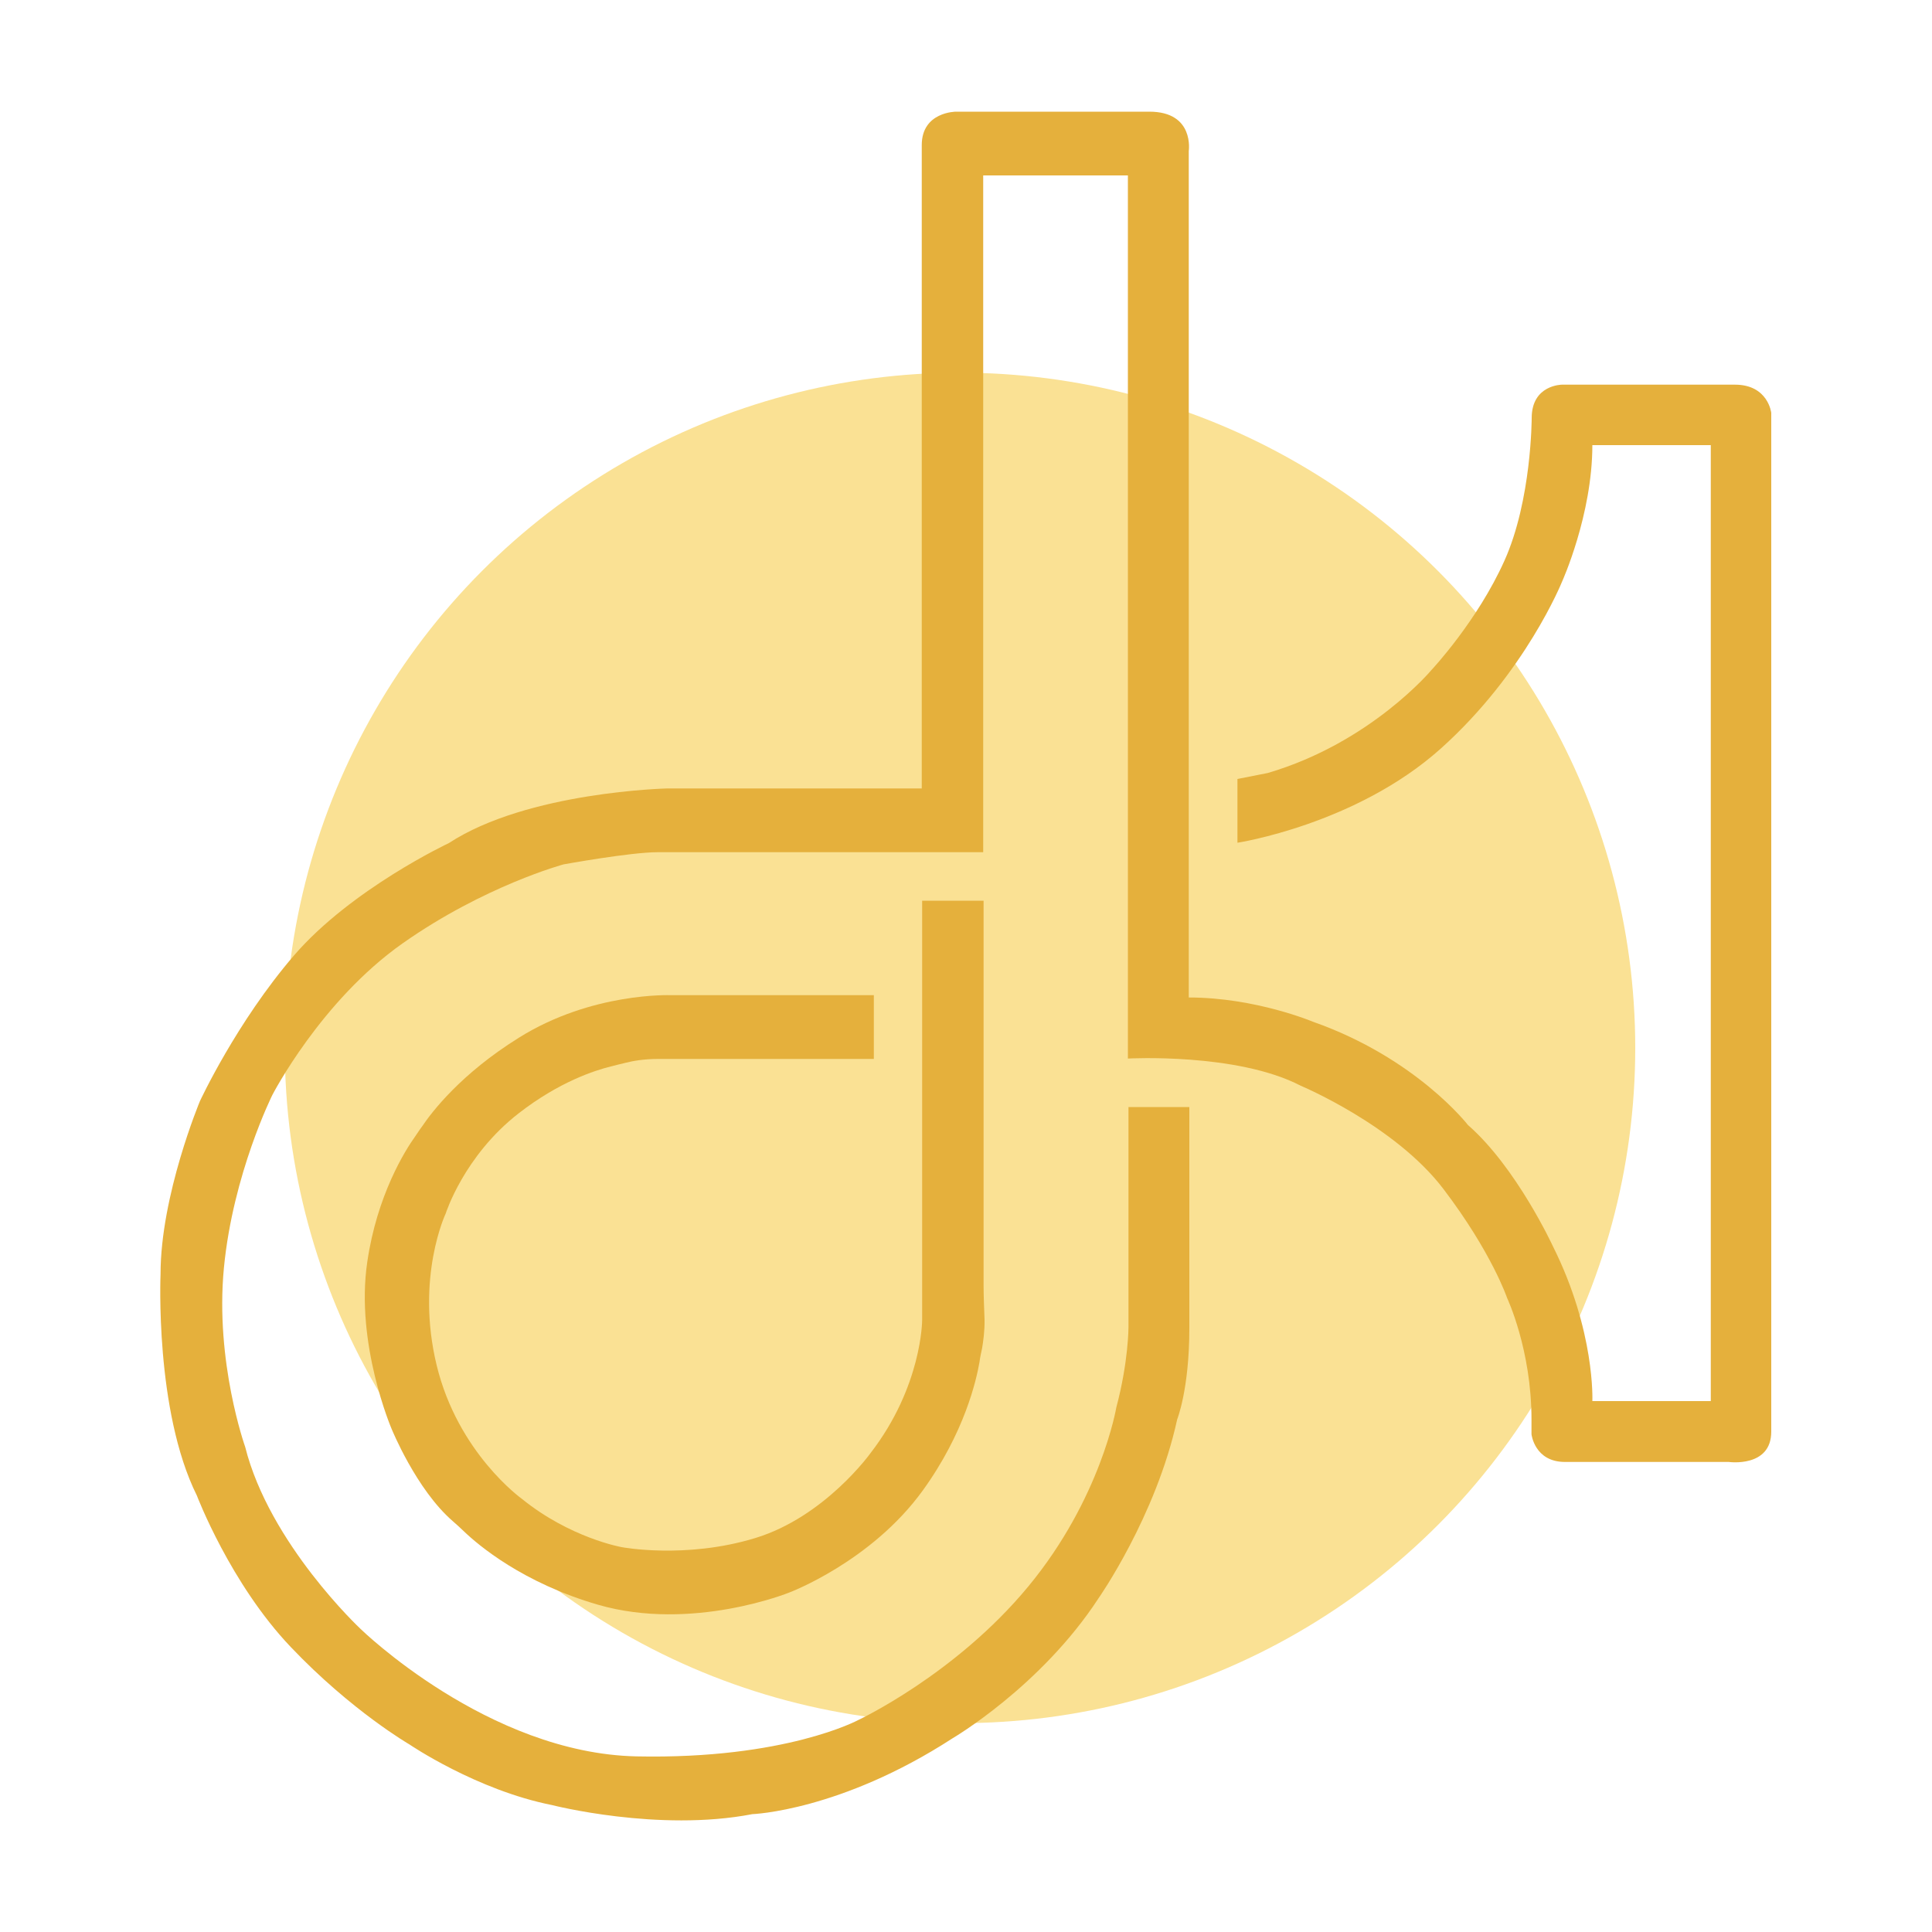<?xml version="1.0" encoding="utf-8"?>
<!-- Generator: Adobe Illustrator 26.2.1, SVG Export Plug-In . SVG Version: 6.00 Build 0)  -->
<svg version="1.1" id="Livello_1" xmlns="http://www.w3.org/2000/svg" xmlns:xlink="http://www.w3.org/1999/xlink" x="0px" y="0px"
	 viewBox="0 0 1000 1000" style="enable-background:new 0 0 1000 1000;" xml:space="preserve">
<style type="text/css">
	.st0{fill:#FAE194;}
	.st1{fill:#E5B03C;}
</style>
<g>
	<circle class="st0" cx="496.9" cy="542.4" r="349.5"/>
	<g>
		<path class="st1" d="M477.3,466.2v217.1c0,0,0,34.2-26.7,68.8c0,0-23.6,33-59.7,44s-69.1,4.7-69.1,4.7s-26.7-4.7-51.8-25.1
			c0,0-33-23.6-44-69.1s4.7-78.5,4.7-78.5s9.4-29.8,37.7-51.8c21.2-16.5,39.7-22.3,47.7-24.3c2.5-0.6,5-1.3,7.7-1.9
			c3.5-0.9,9.3-2,17-2h111.5v-33H347.1c0,0-40.8-1.6-78.5,22c-30.2,18.8-45.2,38.6-50.1,45.9c-1.3,1.7-2.4,3.5-3.6,5.2
			c-5.2,7.2-19.8,30.5-24.8,65c-6.3,42.4,12.6,86.4,12.6,86.4s12.7,31.3,31.6,47.7c2,1.7,3.9,3.5,5.8,5.3c7.5,7.2,30.5,26.7,69.4,38
			c48.7,14.1,99-6.3,99-6.3s42.4-15.9,69.1-52.8c21.7-30,27.8-57.3,29.4-66.6c0.3-2.4,0.8-4.6,1.3-6.9c0.6-3.5,1.4-9.1,1.3-14.9
			c-0.2-6-0.5-11.9-0.5-17.9V466.2H477.3z"/>
		<path class="st1" d="M584.1,573v114c0,0,0,17.9-6.3,41.5c0,0-7.9,47.1-45.6,92.7c-37.7,45.6-88,69.1-88,69.1
			s-37.7,20.4-114.7,18.8c-77-1.6-142.9-66-142.9-66s-47.1-44-59.7-94.2c0,0-15.7-44-11-92.7c4.7-48.7,25.1-89.5,25.1-89.5
			s25.1-48.7,67.5-78.5c42.4-29.8,83.2-40.8,83.2-40.8s34.6-6.3,48.7-6.3h168.5V90.8h74.9v457.1c0,0,56.5-3.1,89.5,14.1
			c0,0,48.7,20.4,73.8,53.4c25.1,33,33,56.5,33,56.5s12.6,26.7,12.6,62.8v7.7c0,0,1.6,14.3,17.3,14.3s84.8,0,84.8,0s22,3.1,22-15.7
			s0-527.3,0-527.3s-1.6-14.6-18.8-14.6c-17.3,0-89.5,0-89.5,0s-15.7,0-15.7,17.3c0,0,0,42.4-14.1,73.8
			c-14.1,31.4-37.7,56.5-37.7,56.5s-31.4,37.7-84.8,53.4l-15.7,3.1v33c0,0,61.3-9.4,105.2-48.7s62.8-86.4,62.8-86.4
			s15.7-34.6,15.7-70.7h61.3v494.8h-61.3c0,0,1.6-36.1-20.4-80.1c0,0-18.8-40.8-44-62.8c0,0-26.7-34.6-80.1-53.4
			c0,0-29.8-12.6-64.4-12.6V78.2c0,0,3.1-20.4-20.4-20.4s-100.1,0-100.1,0s-17.7,0-17.7,17.3s0,333,0,333H345.4
			c0,0-72.3,1.6-113.1,28.3c0,0-50.3,23.6-80.1,58.1c-29.8,34.6-48.7,75.4-48.7,75.4s-20.4,48.7-20.4,89.5c0,0-3.1,70.7,18.8,114.7
			c0,0,17.3,45.6,48.7,78.5c31.4,33,61.3,50.3,61.3,50.3s34.6,23.6,73.8,31.4c0,0,55,14.1,103.7,4.7c0,0,45.6-1.6,103.7-39.3
			c0,0,45.6-26.7,75.4-72.3c0,0,29.8-42.4,40.8-92.7c0,0,6.3-15.7,6.3-47.1V573L584.1,573L584.1,573z"/>
	</g>
</g>
</svg>
